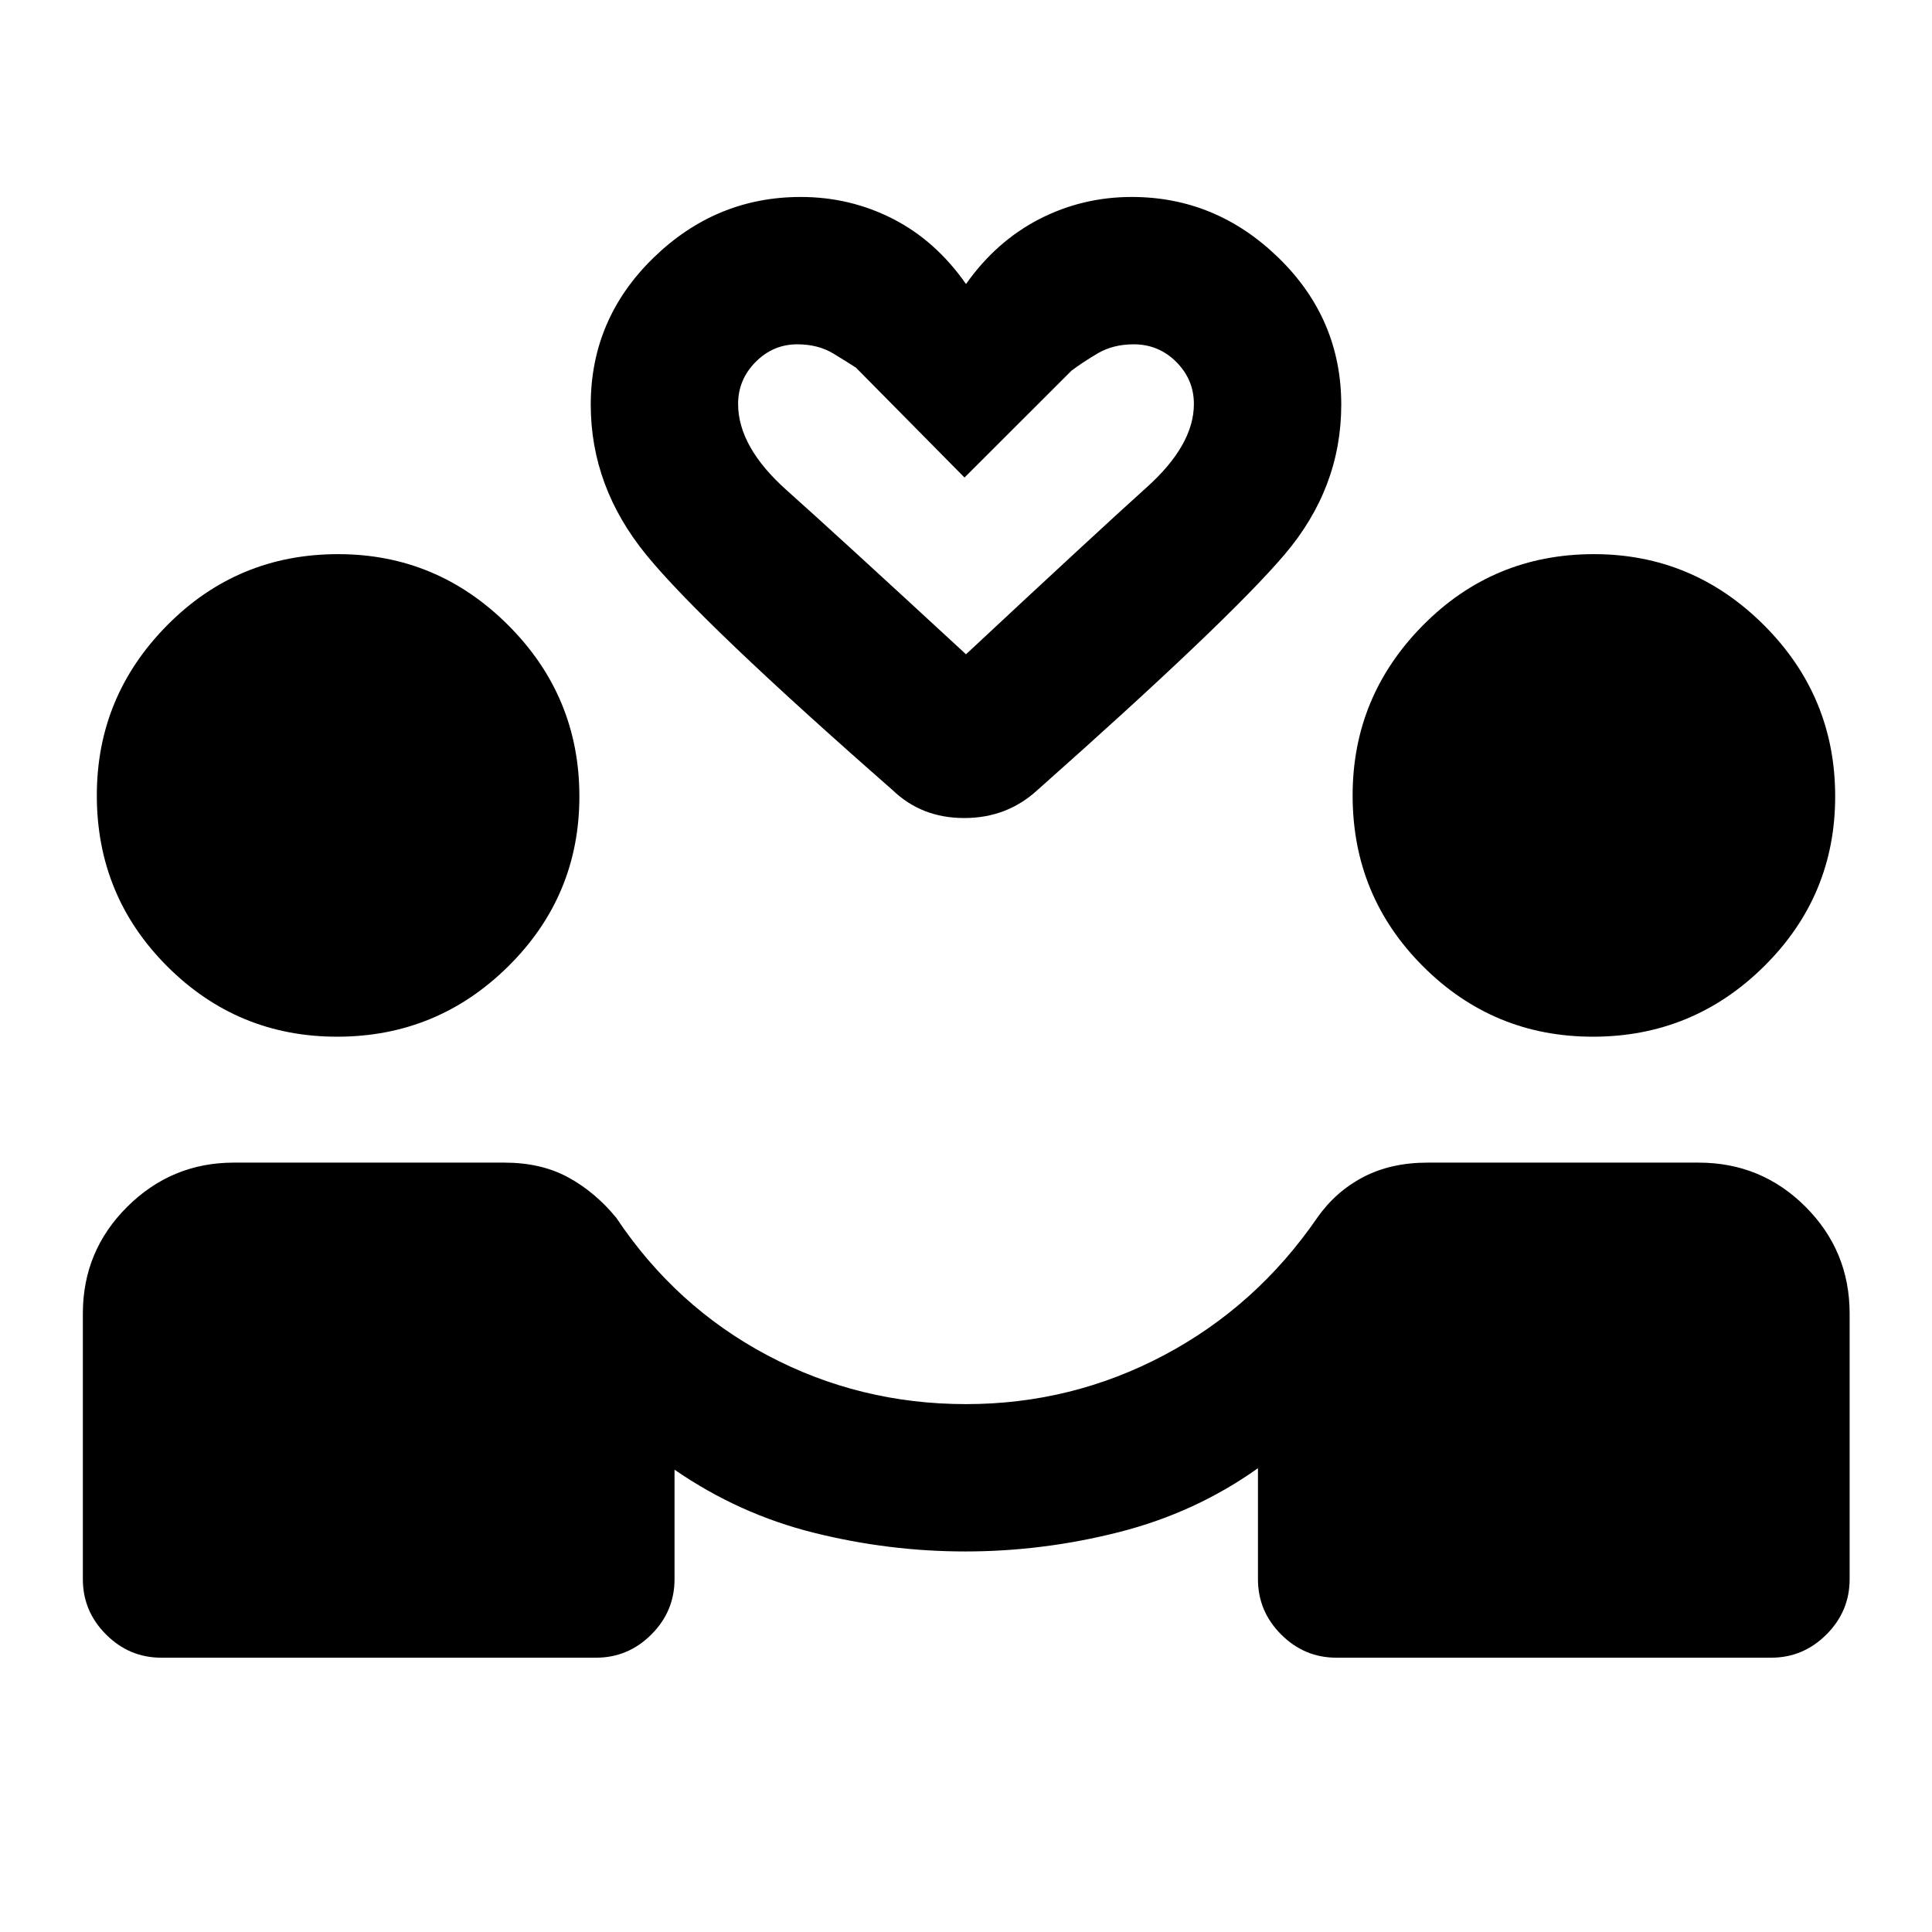 <svg xmlns="http://www.w3.org/2000/svg" height="20" viewBox="0 -960 960 960" width="20"><path d="M479.56-189.09q-37.84 0-75.11-9.28-37.28-9.28-69.28-31.35v54.42q0 15.95-11.52 27.47-11.52 11.53-27.48 11.53h-216q-15.95 0-27.47-11.53-11.53-11.52-11.53-27.47v-132q0-31.16 22.08-53.08 22.07-21.92 52.92-21.92h134.44q18.22 0 31.63 7.28t23.93 20.06q29.48 44.2 75.19 68.43Q427.07-262.3 480-262.3q52.51 0 98.41-24.32t76.16-68.34q9.14-13.02 22.87-20.18t31.95-7.16h134.68q31.15 0 53.07 21.92 21.93 21.92 21.93 53.08v132q0 15.95-11.53 27.47-11.52 11.53-27.47 11.53h-216q-15.96 0-27.48-11.53-11.52-11.52-11.52-27.47v-55.16q-31 22.07-68.9 31.72-37.89 9.65-76.61 9.65ZM167.5-444.87q-49.46 0-84.42-34.97-34.97-34.96-34.97-84.92 0-49.22 34.97-84.56 34.96-35.33 84.92-35.33 49.22 0 84.55 35.33 35.34 35.34 35.34 85.05 0 49.47-35.34 84.43-35.33 34.97-85.05 34.97Zm624 0q-49.46 0-84.42-34.97-34.97-34.96-34.97-84.92 0-49.22 34.97-84.56 34.96-35.33 84.92-35.33 49.22 0 84.55 35.33 35.34 35.34 35.34 85.05 0 49.47-35.34 84.43-35.33 34.97-85.05 34.97Zm-311.5-374q15.04-21.26 36.43-32.26 21.4-11 45.92-11 41.95 0 73.03 30.31t31.08 72.92q0 41.38-28.21 74.5T515.54-567.46q-15.15 13.94-36.41 13.94-21.26 0-35.67-13.94-94.5-82.82-122.21-116.69-27.71-33.87-27.71-74.75 0-42.61 31.08-72.92 31.08-30.31 73.27-30.31 24.52 0 45.79 10.88 21.28 10.88 36.32 32.38Zm0 183.98q66.35-61.89 89.79-82.96 23.45-21.06 23.45-41.41 0-12.13-8.75-20.89-8.76-8.76-21.16-8.76-10.36 0-18.11 4.63-7.74 4.63-12.79 8.45l-53.17 53.11-53.93-54.58q-3.57-2.35-11.18-6.98-7.62-4.63-17.98-4.63-11.99 0-20.7 8.76-8.71 8.76-8.71 20.89 0 21.35 24.2 42.91 24.19 21.57 89.04 81.46Zm0 0Z"/></svg>